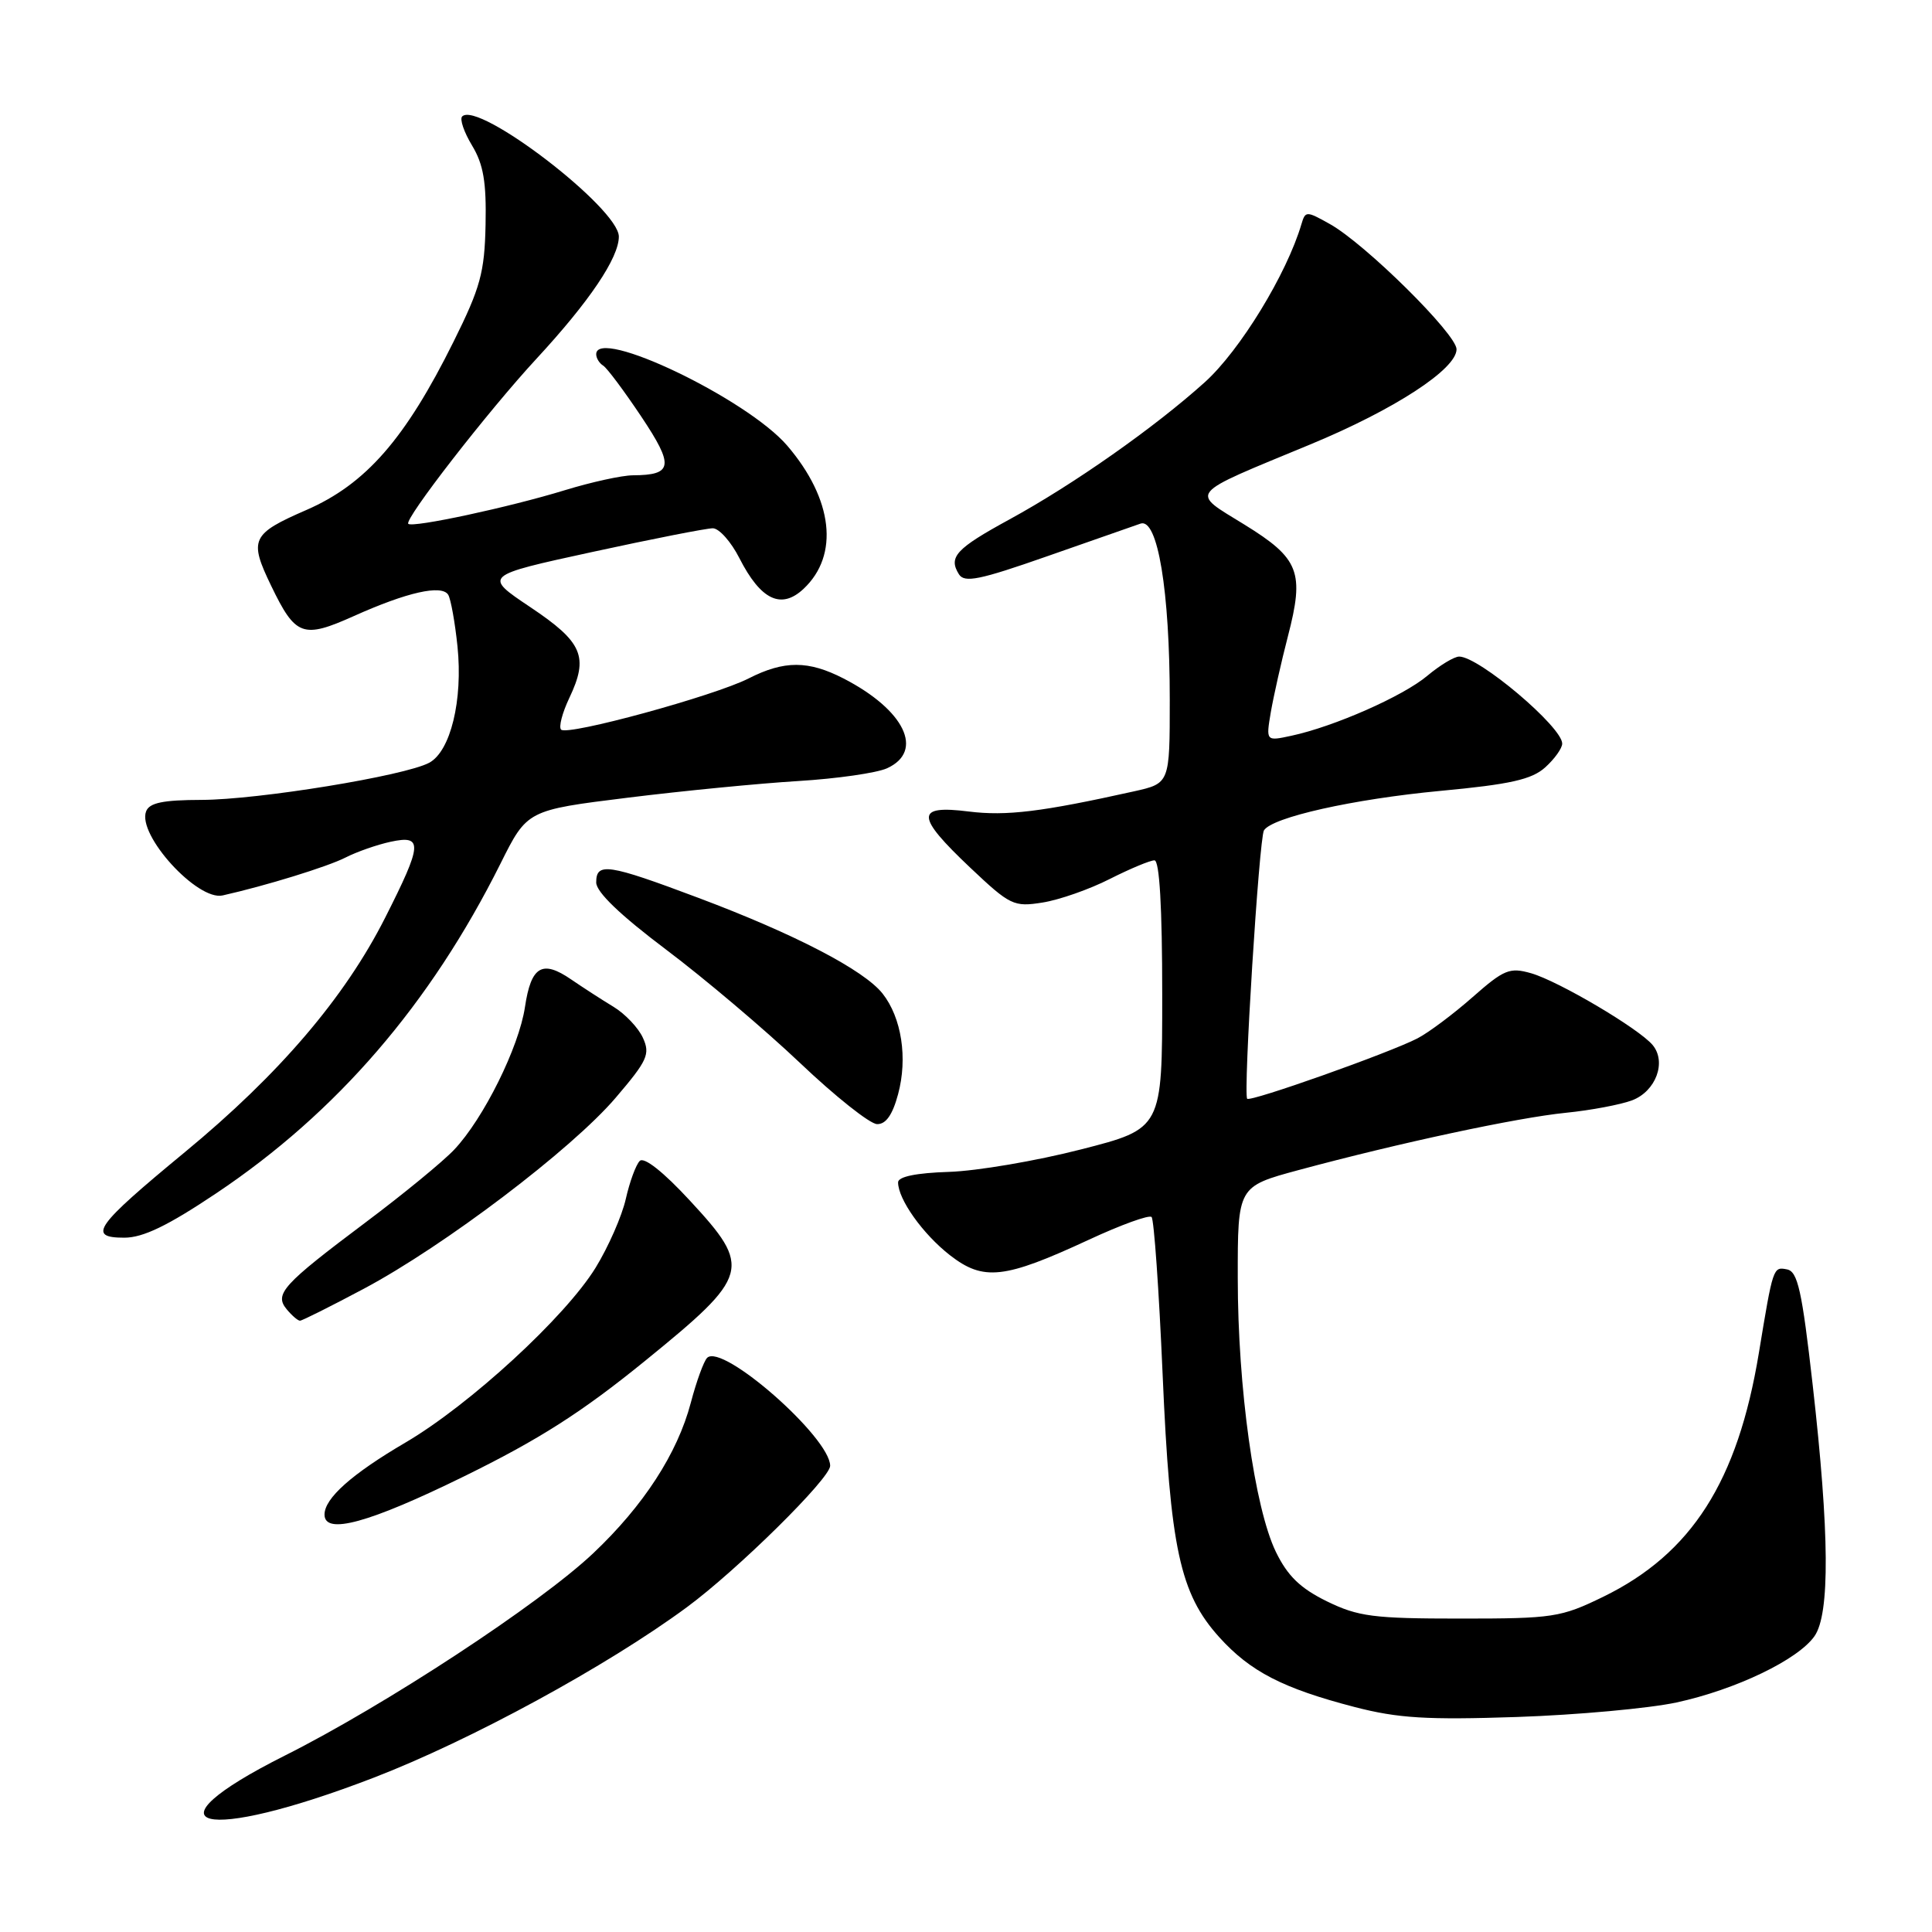 <?xml version="1.0" encoding="UTF-8" standalone="no"?>
<!DOCTYPE svg PUBLIC "-//W3C//DTD SVG 1.1//EN" "http://www.w3.org/Graphics/SVG/1.1/DTD/svg11.dtd" >
<svg xmlns="http://www.w3.org/2000/svg" xmlns:xlink="http://www.w3.org/1999/xlink" version="1.1" viewBox="0 0 256 256">
 <g >
 <path fill="currentColor"
d=" M 49.50 235.56 C 62.35 230.61 80.43 220.77 91.02 212.96 C 97.72 208.02 110.00 195.90 110.00 194.23 C 110.00 190.48 95.72 177.93 93.70 179.92 C 93.26 180.35 92.28 183.04 91.53 185.89 C 89.76 192.59 85.28 199.50 78.62 205.80 C 71.52 212.52 51.06 225.94 37.75 232.62 C 18.53 242.27 26.75 244.32 49.50 235.56 Z  M 222.13 225.59 C 229.98 223.89 238.24 219.93 240.43 216.80 C 242.49 213.85 242.42 203.16 240.19 183.51 C 238.77 170.99 238.21 168.47 236.78 168.20 C 234.95 167.84 234.94 167.86 233.06 179.27 C 230.25 196.31 224.15 205.86 212.44 211.58 C 206.81 214.32 205.81 214.47 193.50 214.47 C 181.97 214.47 179.97 214.21 175.81 212.18 C 172.29 210.45 170.61 208.82 169.06 205.63 C 166.23 199.78 164.01 183.87 164.01 169.36 C 164.00 157.22 164.00 157.22 172.07 155.04 C 185.37 151.45 201.06 148.09 207.48 147.45 C 210.79 147.12 214.74 146.37 216.26 145.80 C 219.41 144.60 220.85 140.73 218.99 138.48 C 217.18 136.30 206.53 130.01 202.88 128.96 C 200.04 128.15 199.29 128.46 195.12 132.13 C 192.58 134.37 189.29 136.83 187.82 137.59 C 184.11 139.51 165.70 146.04 165.26 145.59 C 164.71 145.04 166.84 111.07 167.48 110.03 C 168.56 108.29 179.29 105.89 190.82 104.80 C 200.13 103.93 202.96 103.29 204.75 101.68 C 205.99 100.56 207.00 99.15 207.00 98.53 C 207.00 96.32 195.97 87.00 193.35 87.00 C 192.69 87.00 190.79 88.15 189.12 89.55 C 185.91 92.25 176.77 96.28 171.12 97.49 C 167.74 98.22 167.74 98.22 168.39 94.36 C 168.76 92.24 169.77 87.72 170.65 84.33 C 172.87 75.79 172.18 74.01 164.89 69.51 C 157.66 65.05 157.10 65.73 173.62 58.89 C 184.76 54.28 193.00 48.91 193.00 46.28 C 193.00 44.27 180.89 32.30 176.22 29.69 C 173.10 27.94 172.97 27.94 172.45 29.69 C 170.50 36.31 164.30 46.44 159.66 50.63 C 152.98 56.65 142.25 64.19 133.77 68.82 C 126.66 72.70 125.64 73.81 127.06 76.09 C 127.79 77.26 129.79 76.85 138.72 73.72 C 144.65 71.64 150.23 69.69 151.13 69.38 C 153.40 68.61 155.00 78.29 155.00 92.73 C 155.00 103.80 155.00 103.80 150.25 104.86 C 138.02 107.58 133.36 108.15 128.37 107.53 C 121.27 106.64 121.31 108.11 128.56 114.97 C 133.85 119.97 134.33 120.20 138.15 119.59 C 140.36 119.24 144.36 117.84 147.05 116.47 C 149.74 115.11 152.40 114.00 152.97 114.00 C 153.64 114.00 154.00 120.21 154.00 131.77 C 154.00 149.55 154.00 149.55 143.25 152.30 C 137.34 153.82 129.46 155.16 125.75 155.28 C 121.40 155.42 119.00 155.91 119.00 156.67 C 119.00 158.91 122.28 163.52 125.87 166.32 C 130.32 169.78 133.07 169.47 144.26 164.28 C 148.52 162.30 152.27 160.94 152.59 161.26 C 152.91 161.58 153.57 170.93 154.05 182.04 C 155.05 205.19 156.34 211.15 161.56 216.94 C 165.68 221.50 170.00 223.72 179.50 226.19 C 185.25 227.68 189.08 227.91 201.00 227.51 C 208.97 227.24 218.48 226.37 222.13 225.59 Z  M 61.50 195.62 C 71.44 190.74 77.09 187.14 85.50 180.30 C 99.41 168.99 99.68 168.01 91.40 159.07 C 87.90 155.28 85.34 153.26 84.77 153.83 C 84.26 154.34 83.43 156.61 82.92 158.87 C 82.41 161.13 80.61 165.23 78.92 167.98 C 74.90 174.51 62.26 186.13 53.75 191.13 C 46.60 195.32 43.00 198.53 43.00 200.69 C 43.00 203.42 48.89 201.81 61.50 195.62 Z  M 48.22 170.76 C 58.88 165.08 75.74 152.30 81.57 145.47 C 85.79 140.53 86.18 139.68 85.19 137.52 C 84.59 136.19 82.83 134.34 81.30 133.41 C 79.76 132.48 77.23 130.84 75.68 129.78 C 71.84 127.14 70.37 128.02 69.56 133.44 C 68.76 138.77 64.07 148.23 60.18 152.34 C 58.71 153.90 53.45 158.22 48.50 161.93 C 37.43 170.24 36.31 171.47 38.00 173.50 C 38.68 174.32 39.47 175.00 39.75 175.00 C 40.03 175.00 43.84 173.09 48.22 170.76 Z  M 28.68 158.10 C 44.64 147.41 57.01 133.06 66.32 114.43 C 69.85 107.35 69.85 107.35 83.17 105.70 C 90.50 104.79 100.68 103.80 105.79 103.49 C 110.90 103.18 116.18 102.42 117.54 101.80 C 122.51 99.53 119.88 94.08 111.79 89.91 C 107.11 87.50 103.91 87.50 99.21 89.89 C 94.66 92.21 75.19 97.53 74.35 96.68 C 74.01 96.35 74.50 94.46 75.43 92.50 C 78.04 87.01 77.22 85.10 70.27 80.45 C 64.04 76.28 64.04 76.28 78.48 73.14 C 86.43 71.41 93.61 70.00 94.45 70.00 C 95.28 70.00 96.87 71.78 97.98 73.97 C 100.81 79.52 103.52 80.80 106.48 78.02 C 111.23 73.56 110.39 66.15 104.32 59.06 C 99.00 52.85 79.00 43.27 79.00 46.94 C 79.00 47.46 79.42 48.14 79.93 48.45 C 80.44 48.77 82.70 51.80 84.96 55.18 C 89.35 61.75 89.17 62.95 83.86 62.98 C 82.40 62.99 78.35 63.88 74.86 64.95 C 67.50 67.21 54.69 69.96 54.10 69.41 C 53.51 68.85 64.66 54.48 71.08 47.54 C 78.11 39.94 82.00 34.16 82.00 31.35 C 82.00 27.60 63.36 13.31 61.24 15.43 C 60.89 15.78 61.48 17.51 62.55 19.28 C 64.06 21.78 64.46 24.14 64.34 29.77 C 64.21 36.10 63.66 38.11 60.10 45.27 C 53.70 58.16 48.48 64.14 40.61 67.57 C 33.30 70.75 32.96 71.48 35.94 77.64 C 39.16 84.31 40.13 84.66 46.89 81.63 C 53.93 78.47 58.53 77.43 59.39 78.81 C 59.73 79.37 60.29 82.46 60.62 85.66 C 61.35 92.78 59.70 99.55 56.87 101.07 C 53.62 102.81 34.21 105.97 26.72 105.99 C 21.61 106.00 19.79 106.37 19.36 107.51 C 18.16 110.62 26.16 119.40 29.50 118.65 C 35.21 117.37 43.42 114.84 45.80 113.62 C 47.29 112.86 49.96 111.93 51.75 111.54 C 56.08 110.61 55.99 111.81 51.02 121.63 C 45.67 132.20 36.99 142.36 24.49 152.67 C 12.59 162.49 11.52 164.00 16.47 164.00 C 18.96 164.00 22.23 162.42 28.68 158.10 Z  M 119.00 144.99 C 120.29 140.21 119.47 134.86 116.95 131.66 C 114.49 128.54 105.32 123.77 92.54 118.97 C 80.54 114.46 79.00 114.23 79.00 116.93 C 79.00 118.20 82.18 121.25 88.25 125.82 C 93.34 129.65 101.33 136.41 106.00 140.84 C 110.67 145.28 115.27 148.93 116.21 148.95 C 117.38 148.99 118.27 147.72 119.00 144.99 Z "/>
</g>
</svg>